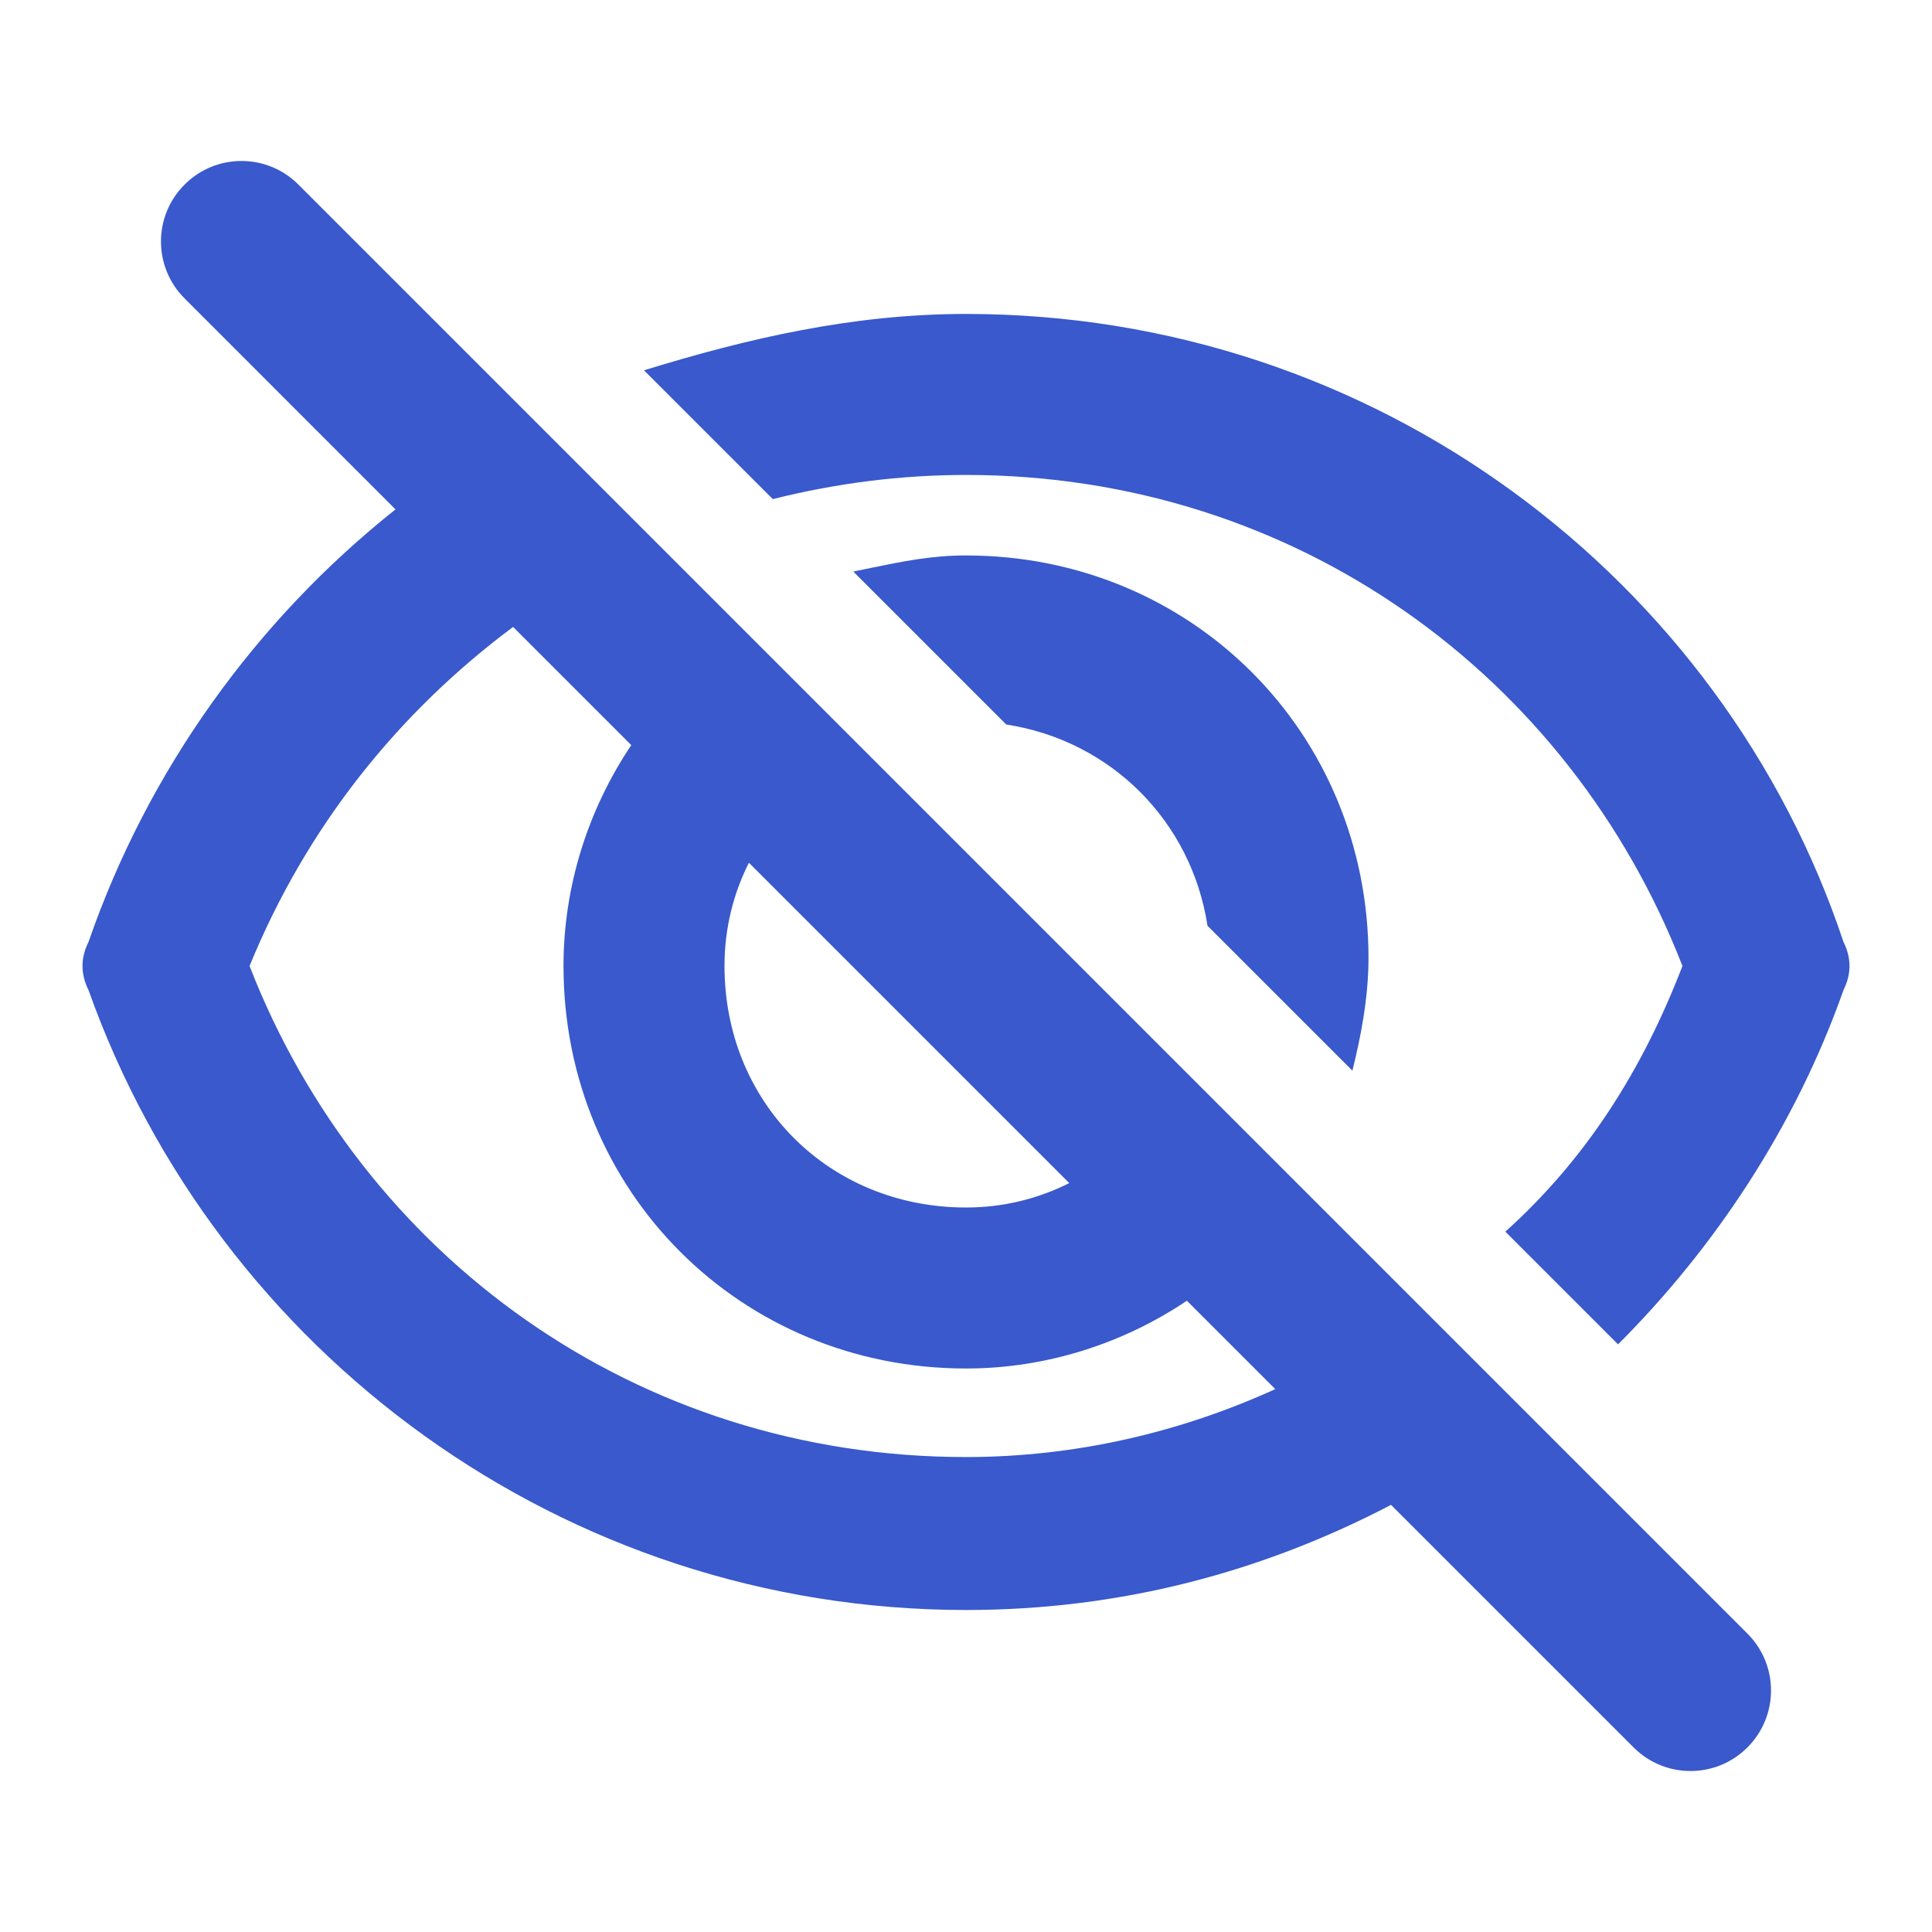 <svg width="24" height="24" viewBox="0 0 24 24" fill="none" xmlns="http://www.w3.org/2000/svg">
<path fill-rule="evenodd" clip-rule="evenodd" d="M3.707 2.293C3.317 1.902 2.683 1.902 2.293 2.293C1.902 2.683 1.902 3.317 2.293 3.707L4.913 6.328C3.183 7.702 1.839 9.566 1.1 11.7C1 11.9 1 12.1 1.1 12.3C2.7 16.8 7 20 12 20C13.941 20 15.701 19.518 17.28 18.694L20.293 21.707C20.683 22.098 21.317 22.098 21.707 21.707C22.098 21.317 22.098 20.683 21.707 20.293L3.707 2.293ZM15.842 17.256L14.744 16.158C13.952 16.69 12.998 17 12 17C9.2 17 7 14.8 7 12C7 11.002 7.31 10.048 7.842 9.256L6.374 7.788C4.947 8.851 3.807 10.271 3.1 12C4.5 15.6 7.9 18.1 12 18.1C13.356 18.1 14.661 17.794 15.842 17.256ZM13.283 14.697L9.303 10.717C9.111 11.1 9 11.528 9 12C9 13.7 10.3 15 12 15C12.472 15 12.9 14.888 13.283 14.697Z" fill="#3959CC"/>
<path d="M12.5 9C13.8 9.2 14.8 10.2 15 11.5L16.8 13.3C16.9 12.9 17 12.4 17 11.9C17 9.1 14.8 6.9 12 6.9C11.573 6.9 11.219 6.973 10.813 7.056C10.744 7.071 10.673 7.085 10.6 7.1L12.5 9Z" fill="#3959CC"/>
<path d="M22.9 11.7C21.4 7.2 17.1 3.9 12 3.9C10.6 3.9 9.3 4.2 8 4.6L9.6 6.2C10.4 6 11.2 5.9 12 5.9C16.1 5.9 19.5 8.4 20.9 12C20.4 13.3 19.7 14.4 18.7 15.3L20.1 16.7C21.3 15.5 22.3 14 22.9 12.3C23 12.1 23 11.9 22.9 11.7Z" fill="#3959CC"/>
</svg>
